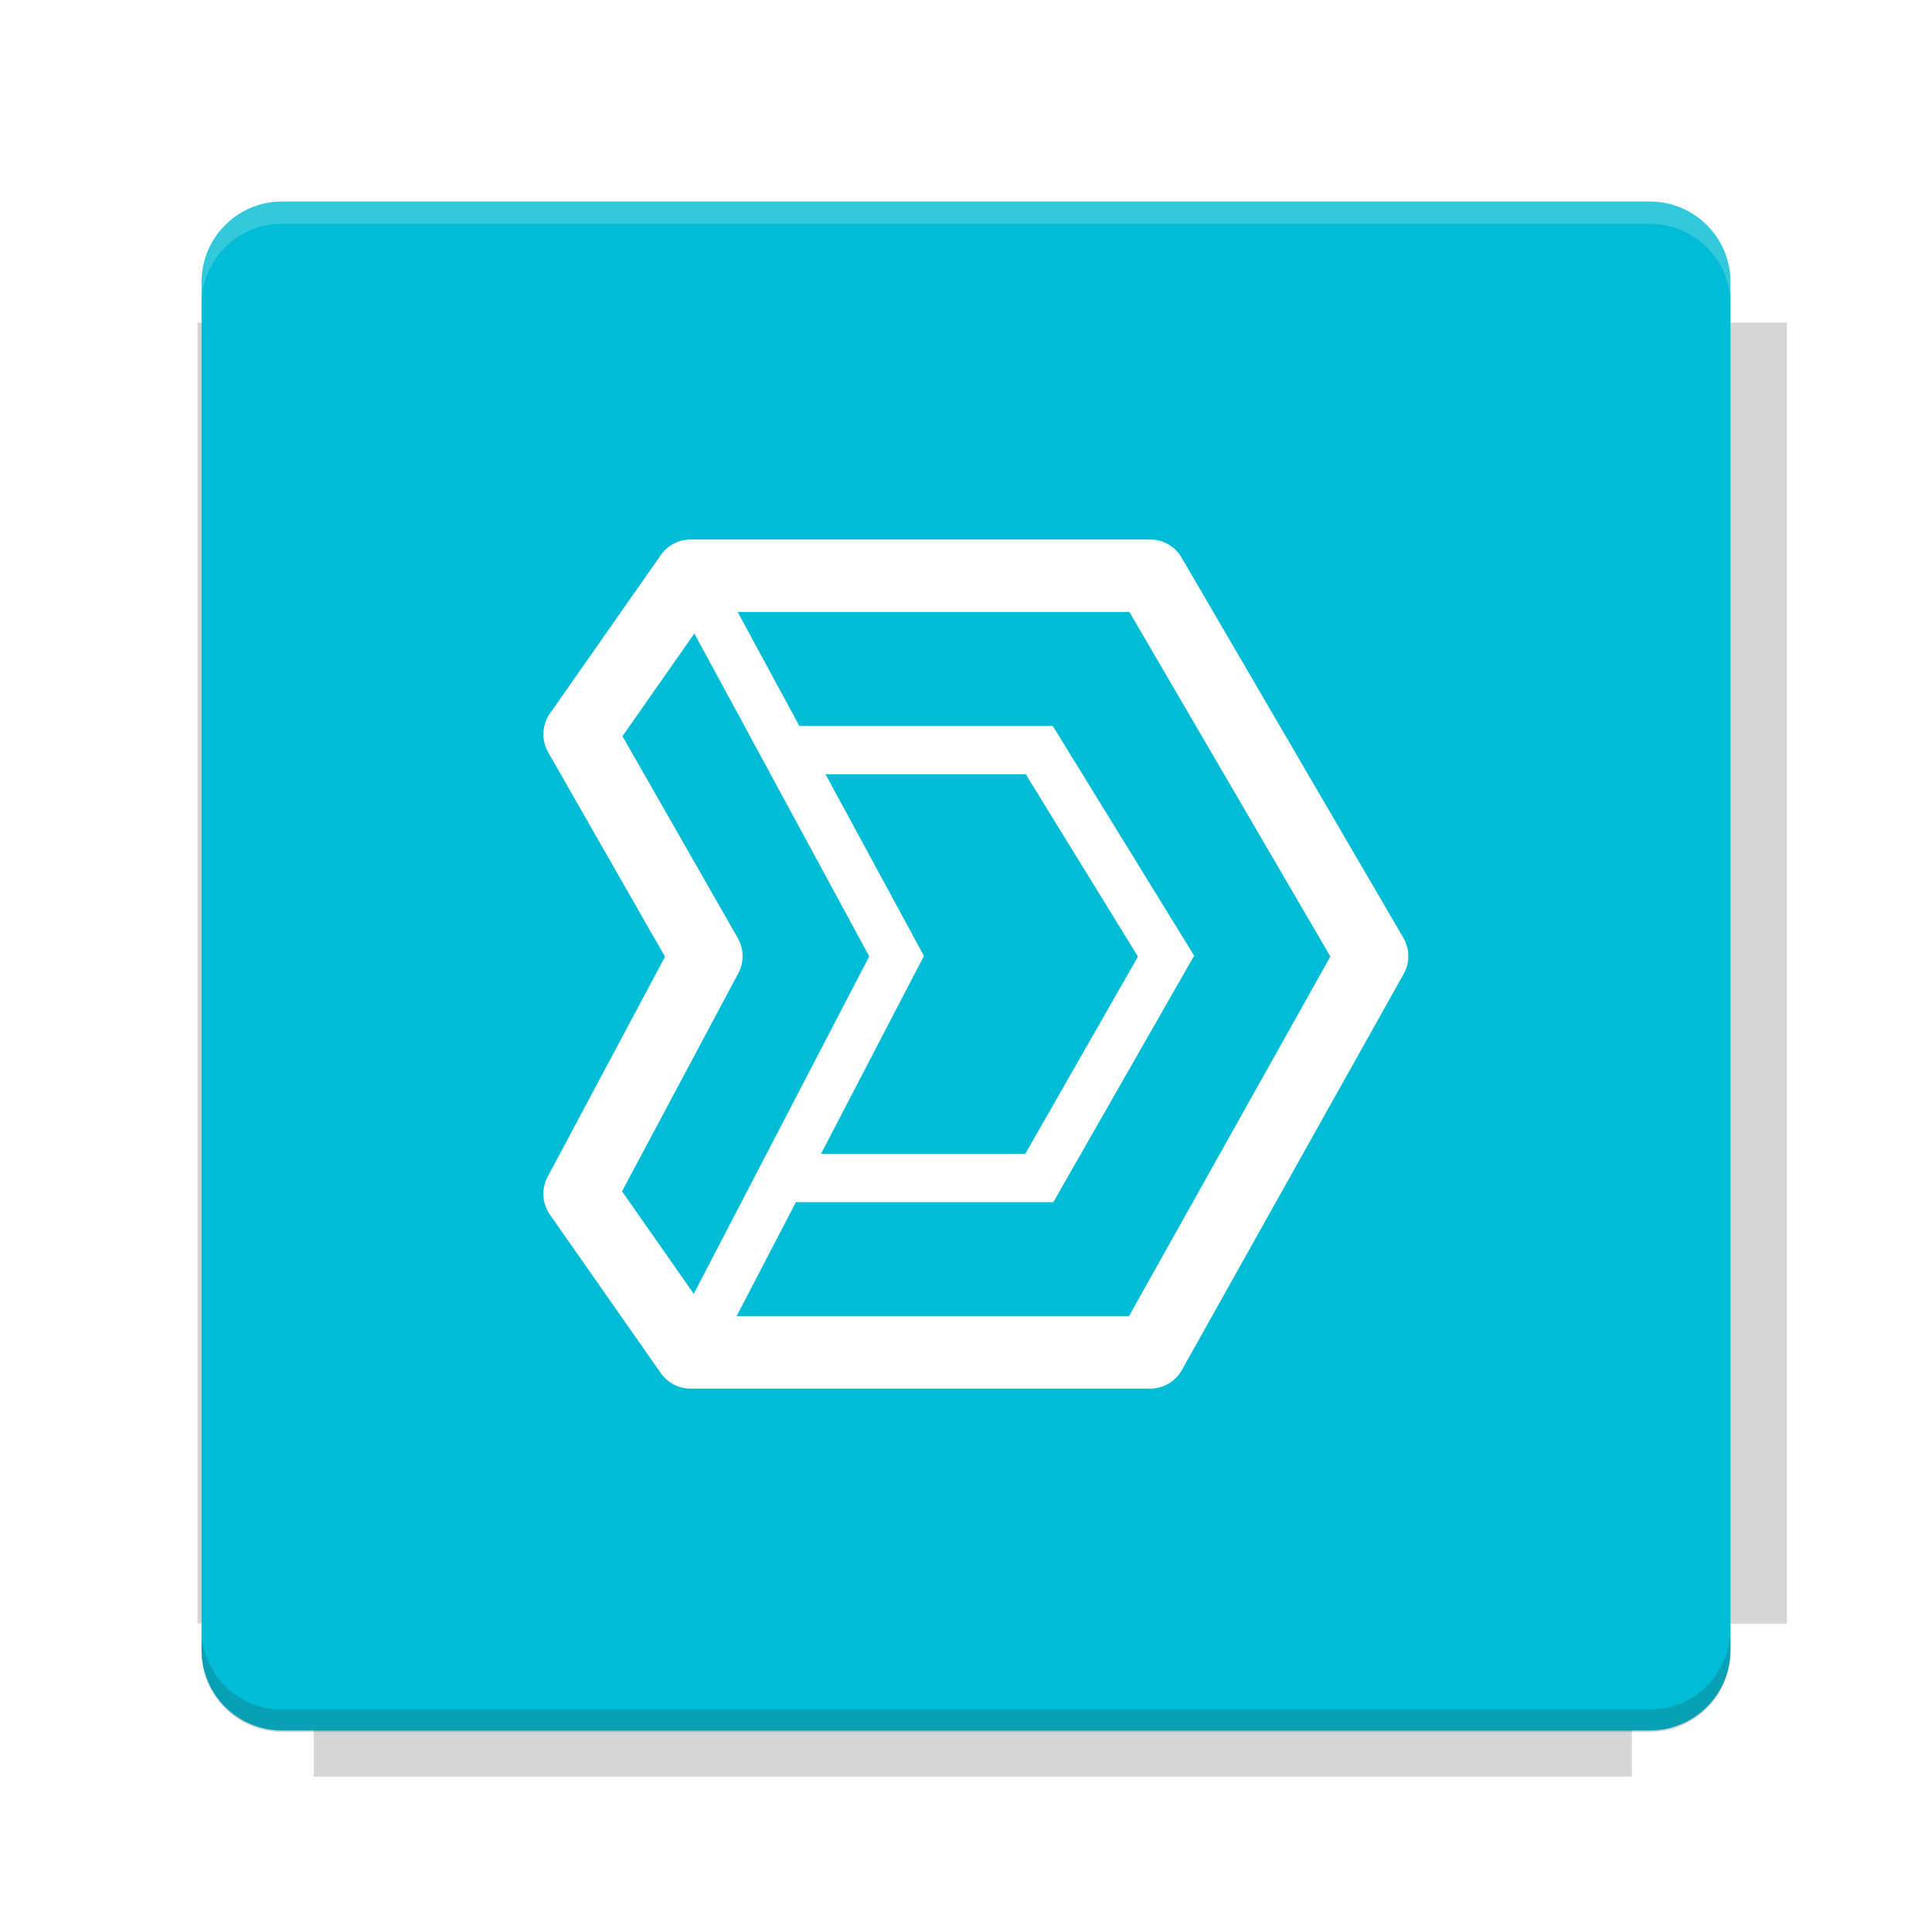 <svg width="40" height="40" viewBox="0 0 40 40" fill="none" xmlns="http://www.w3.org/2000/svg">
<g opacity="0.2" filter="url(#filter0_f)">
<path d="M6.497 4.302V6.679H4.089V33.616H6.497V36.785H33.787V33.616H36.998V6.679H33.787V4.302H6.497Z" fill="#263238"/>
</g>
<path d="M34.161 4.173H5.839C4.918 4.173 4.173 4.919 4.173 5.839V34.161C4.173 35.082 4.918 35.828 5.839 35.828H34.161C35.081 35.828 35.828 35.082 35.828 34.161V5.839C35.828 4.919 35.081 4.173 34.161 4.173Z" fill="#00BCD4"/>
<path opacity="0.2" d="M5.838 4.172C4.915 4.172 4.172 4.915 4.172 5.838V6.302C4.172 5.379 4.915 4.635 5.838 4.635H34.16C35.084 4.635 35.827 5.379 35.827 6.302V5.838C35.827 4.915 35.084 4.172 34.16 4.172H5.838Z" fill="white"/>
<path opacity="0.2" d="M34.16 35.859C35.083 35.859 35.827 35.115 35.827 34.192V33.728C35.827 34.651 35.083 35.395 34.16 35.395H5.837C4.915 35.395 4.171 34.651 4.171 33.728V34.192C4.171 35.115 4.915 35.859 5.837 35.859H34.16Z" fill="#263238"/>
<path d="M23.814 11.92H14.297L12 15.202L14.625 19.796L12 24.718L14.297 28H23.814L28.408 19.796L23.814 11.92Z" stroke="white" stroke-width="1.5" stroke-linejoin="round"/>
<path d="M14.297 11.92L18.563 19.796L14.297 28" stroke="white"/>
<path d="M16.266 15.53H21.517L24.142 19.796L21.517 24.39H16.266" stroke="white"/>
<defs>
<filter id="filter0_f" x="3.384" y="3.597" width="34.319" height="33.893" filterUnits="userSpaceOnUse" color-interpolation-filters="sRGB">
<feFlood flood-opacity="0" result="BackgroundImageFix"/>
<feBlend mode="normal" in="SourceGraphic" in2="BackgroundImageFix" result="shape"/>
<feGaussianBlur stdDeviation="0.352" result="effect1_foregroundBlur"/>
</filter>
</defs>
</svg>
